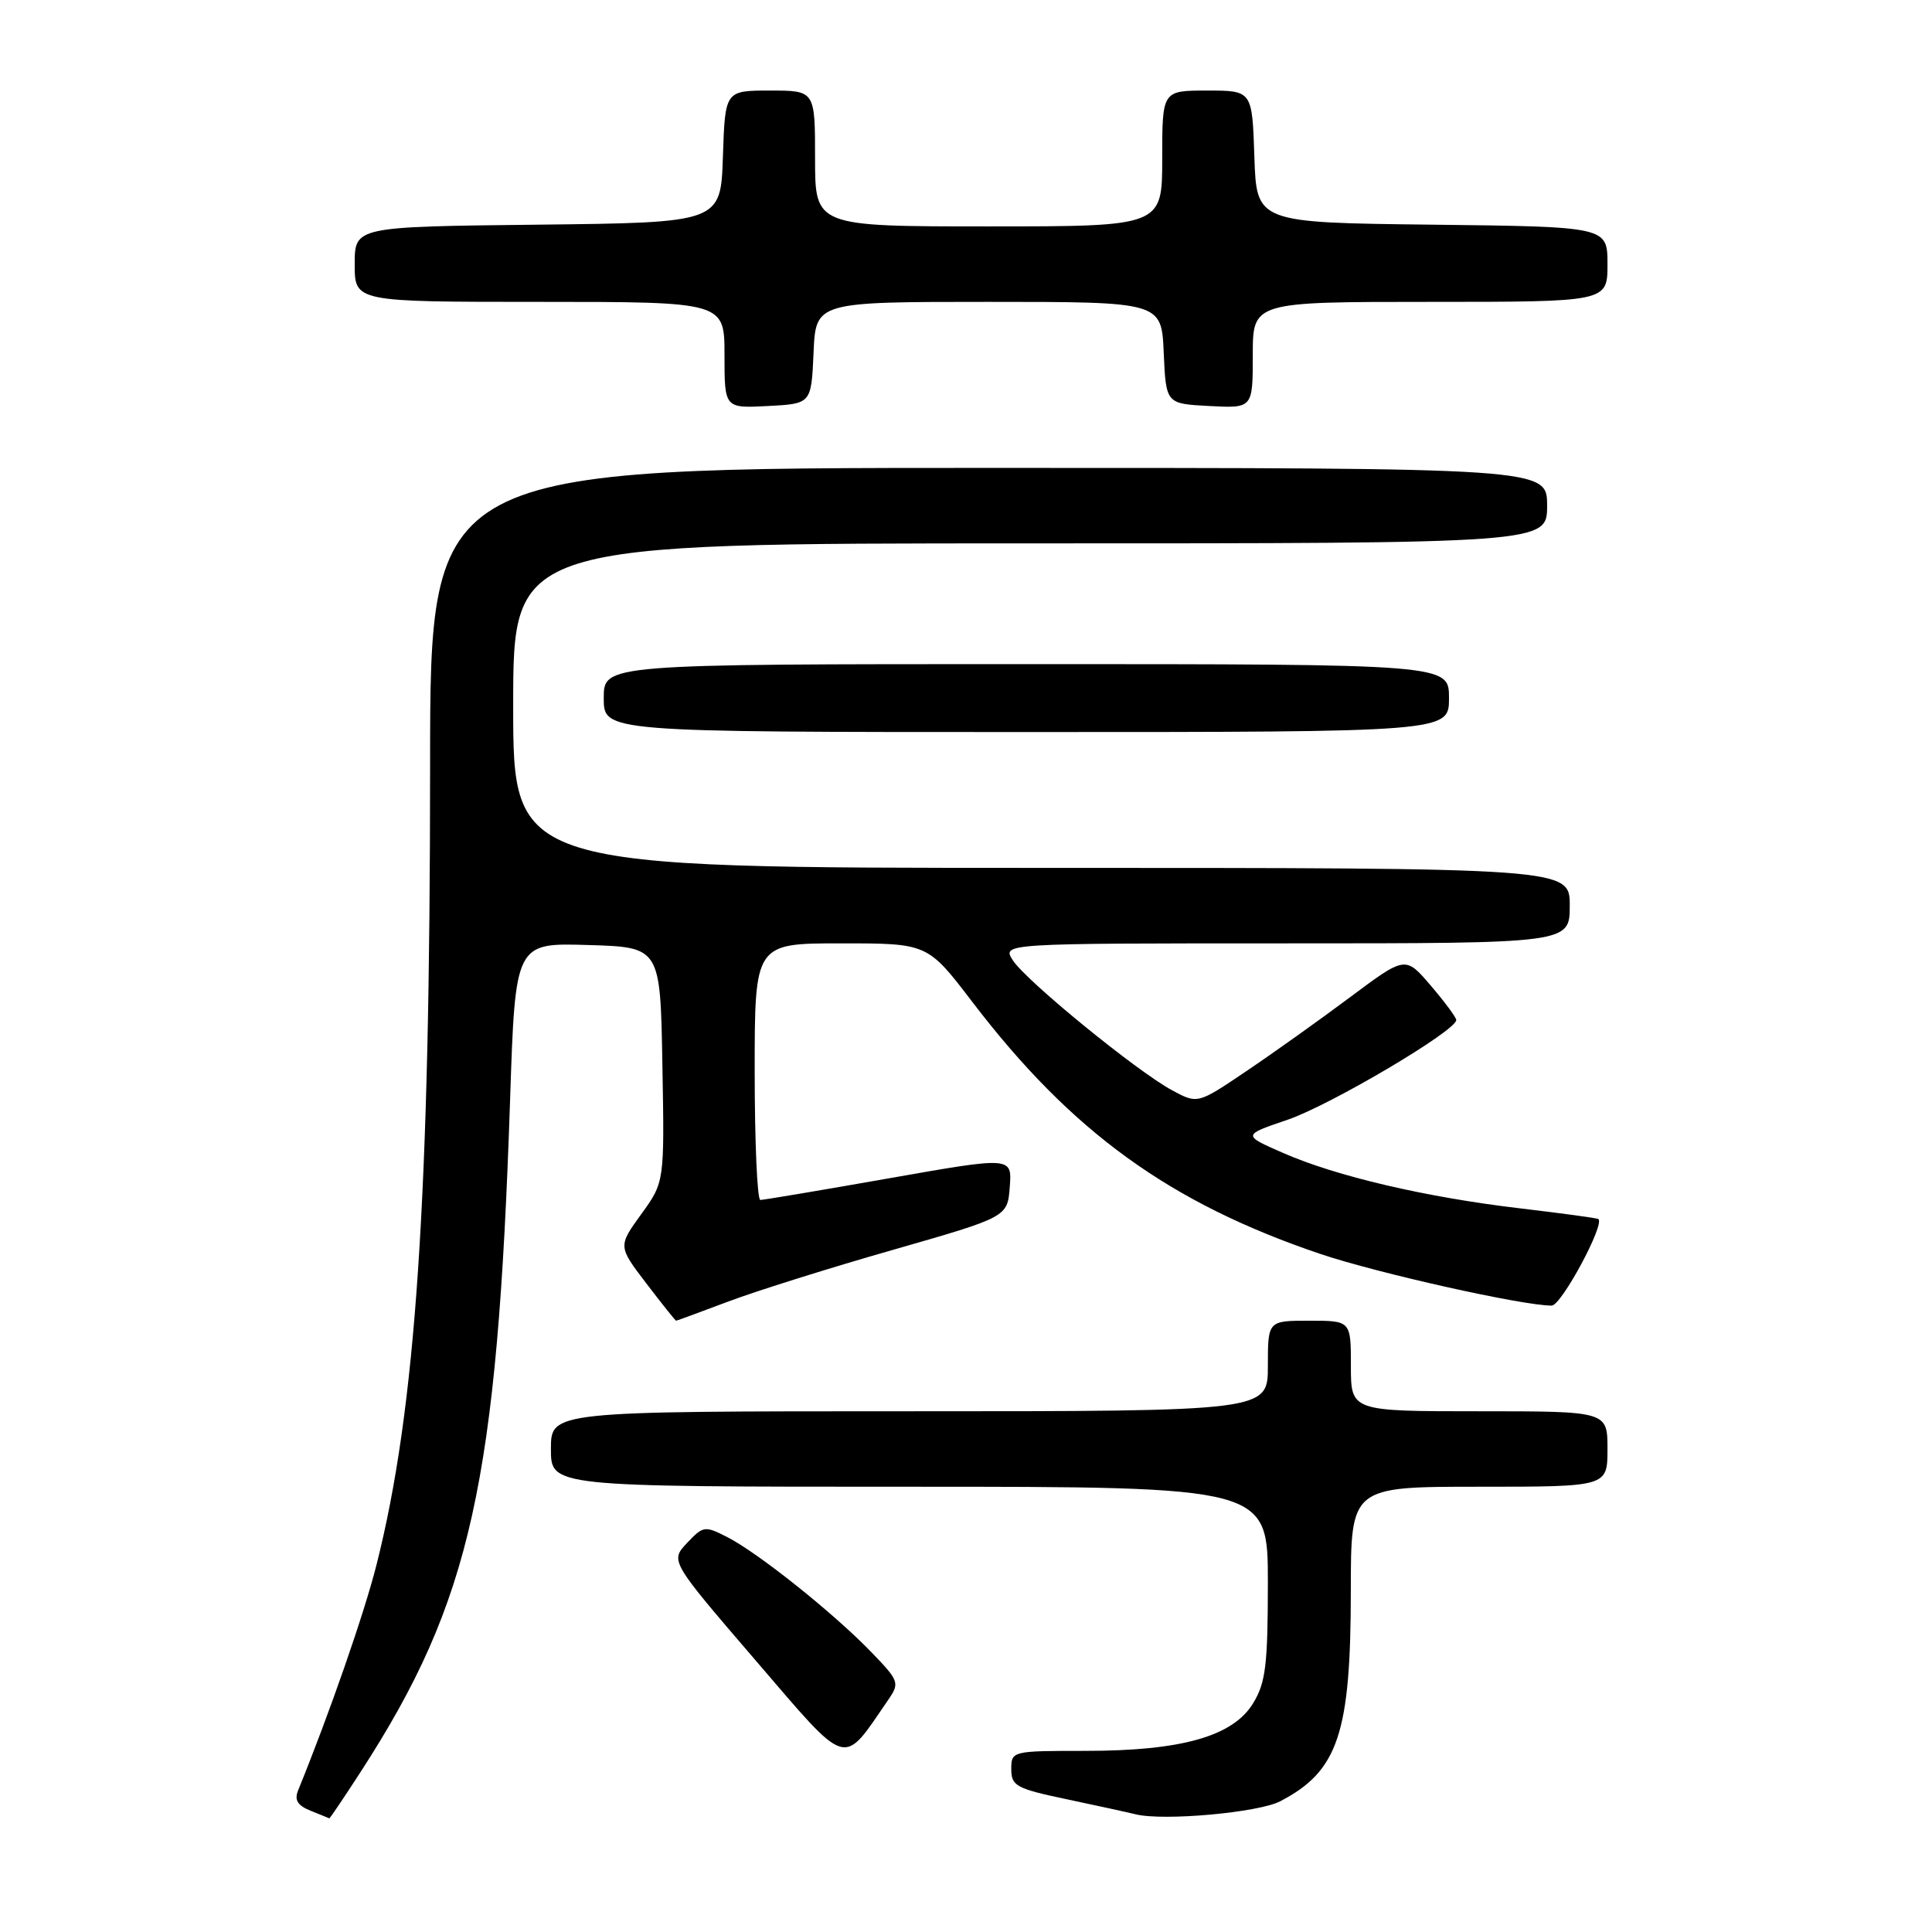 <?xml version="1.0" encoding="UTF-8" standalone="no"?>
<!DOCTYPE svg PUBLIC "-//W3C//DTD SVG 1.1//EN" "http://www.w3.org/Graphics/SVG/1.1/DTD/svg11.dtd" >
<svg xmlns="http://www.w3.org/2000/svg" xmlns:xlink="http://www.w3.org/1999/xlink" version="1.1" viewBox="0 0 256 256">
 <g >
 <path fill="currentColor"
d=" M 47.81 234.75 C 62.42 212.17 65.90 196.49 67.59 145.72 C 68.28 124.93 68.28 124.93 77.89 125.22 C 87.50 125.50 87.50 125.50 87.77 141.07 C 88.05 156.63 88.05 156.63 84.97 160.88 C 81.89 165.14 81.89 165.14 85.65 170.07 C 87.72 172.78 89.49 175.00 89.59 175.00 C 89.68 175.00 92.81 173.85 96.53 172.45 C 100.25 171.05 110.09 167.96 118.40 165.59 C 133.50 161.26 133.50 161.26 133.80 157.26 C 134.10 153.26 134.10 153.26 117.80 156.13 C 108.84 157.71 101.16 159.00 100.75 159.00 C 100.34 159.00 100.00 151.35 100.00 142.00 C 100.00 125.00 100.00 125.00 111.46 125.00 C 122.91 125.00 122.91 125.00 128.83 132.75 C 141.99 149.99 154.97 159.39 174.94 166.15 C 182.50 168.70 201.72 173.00 205.61 173.00 C 206.88 173.00 212.69 162.22 211.79 161.53 C 211.63 161.40 206.95 160.77 201.39 160.11 C 188.94 158.64 177.06 155.87 169.99 152.76 C 164.62 150.41 164.62 150.41 170.62 148.37 C 176.32 146.42 193.04 136.53 192.96 135.15 C 192.94 134.79 191.42 132.74 189.57 130.58 C 186.22 126.66 186.22 126.66 178.86 132.16 C 174.81 135.18 168.62 139.60 165.09 141.97 C 158.69 146.29 158.69 146.29 155.31 144.47 C 150.64 141.95 135.98 129.99 134.21 127.25 C 132.76 125.00 132.76 125.00 170.38 125.00 C 208.00 125.00 208.00 125.00 208.00 120.00 C 208.00 115.00 208.00 115.00 138.00 115.00 C 68.00 115.00 68.00 115.00 68.00 93.50 C 68.00 72.00 68.00 72.00 136.50 72.00 C 205.00 72.00 205.00 72.00 205.00 67.00 C 205.00 62.00 205.00 62.00 131.00 62.00 C 57.00 62.00 57.00 62.00 56.99 101.25 C 56.99 158.86 55.12 186.67 49.88 207.38 C 48.26 213.79 43.68 226.97 39.50 237.24 C 38.98 238.51 39.43 239.24 41.15 239.93 C 42.44 240.45 43.56 240.90 43.63 240.94 C 43.71 240.97 45.58 238.19 47.81 234.75 Z  M 169.63 238.68 C 177.31 234.69 178.99 229.70 178.99 210.75 C 179.00 197.00 179.00 197.00 196.00 197.00 C 213.00 197.00 213.00 197.00 213.00 192.00 C 213.00 187.00 213.00 187.00 196.00 187.00 C 179.00 187.00 179.00 187.00 179.00 181.00 C 179.00 175.00 179.00 175.00 173.50 175.00 C 168.00 175.00 168.00 175.00 168.00 181.00 C 168.00 187.00 168.00 187.00 120.50 187.00 C 73.00 187.00 73.00 187.00 73.00 192.00 C 73.00 197.00 73.00 197.00 120.50 197.00 C 168.00 197.00 168.00 197.00 168.00 209.75 C 167.99 220.63 167.71 222.97 166.04 225.70 C 163.37 230.07 156.58 232.00 143.82 232.00 C 134.09 232.00 134.00 232.02 134.00 234.43 C 134.00 236.64 134.66 237.00 141.25 238.39 C 145.24 239.23 149.40 240.14 150.50 240.41 C 154.22 241.31 166.75 240.18 169.63 238.68 Z  M 117.72 225.20 C 119.23 222.99 119.14 222.72 115.40 218.86 C 110.45 213.74 100.44 205.75 96.38 203.68 C 93.39 202.15 93.18 202.18 91.03 204.46 C 88.80 206.84 88.80 206.84 100.12 220.01 C 112.60 234.53 111.53 234.21 117.72 225.20 Z  M 192.00 92.50 C 192.00 88.00 192.00 88.00 136.00 88.00 C 80.00 88.00 80.00 88.00 80.00 92.50 C 80.00 97.00 80.00 97.00 136.00 97.00 C 192.00 97.00 192.00 97.00 192.00 92.50 Z  M 107.80 46.75 C 108.09 40.00 108.09 40.00 131.00 40.00 C 153.91 40.00 153.91 40.00 154.20 46.75 C 154.50 53.50 154.50 53.50 160.25 53.80 C 166.00 54.10 166.00 54.10 166.00 47.05 C 166.00 40.00 166.00 40.00 189.50 40.00 C 213.00 40.00 213.00 40.00 213.00 35.02 C 213.00 30.04 213.00 30.04 189.75 29.77 C 166.50 29.50 166.50 29.50 166.21 20.75 C 165.92 12.00 165.92 12.00 159.96 12.00 C 154.00 12.00 154.00 12.00 154.00 21.00 C 154.00 30.00 154.00 30.00 131.00 30.00 C 108.00 30.00 108.00 30.00 108.00 21.00 C 108.00 12.00 108.00 12.00 102.04 12.00 C 96.08 12.00 96.08 12.00 95.79 20.75 C 95.50 29.50 95.50 29.50 71.25 29.77 C 47.00 30.04 47.00 30.04 47.00 35.02 C 47.00 40.00 47.00 40.00 71.50 40.00 C 96.00 40.00 96.00 40.00 96.00 47.05 C 96.00 54.10 96.00 54.10 101.75 53.80 C 107.50 53.50 107.50 53.50 107.80 46.75 Z "/>
</g>
</svg>
